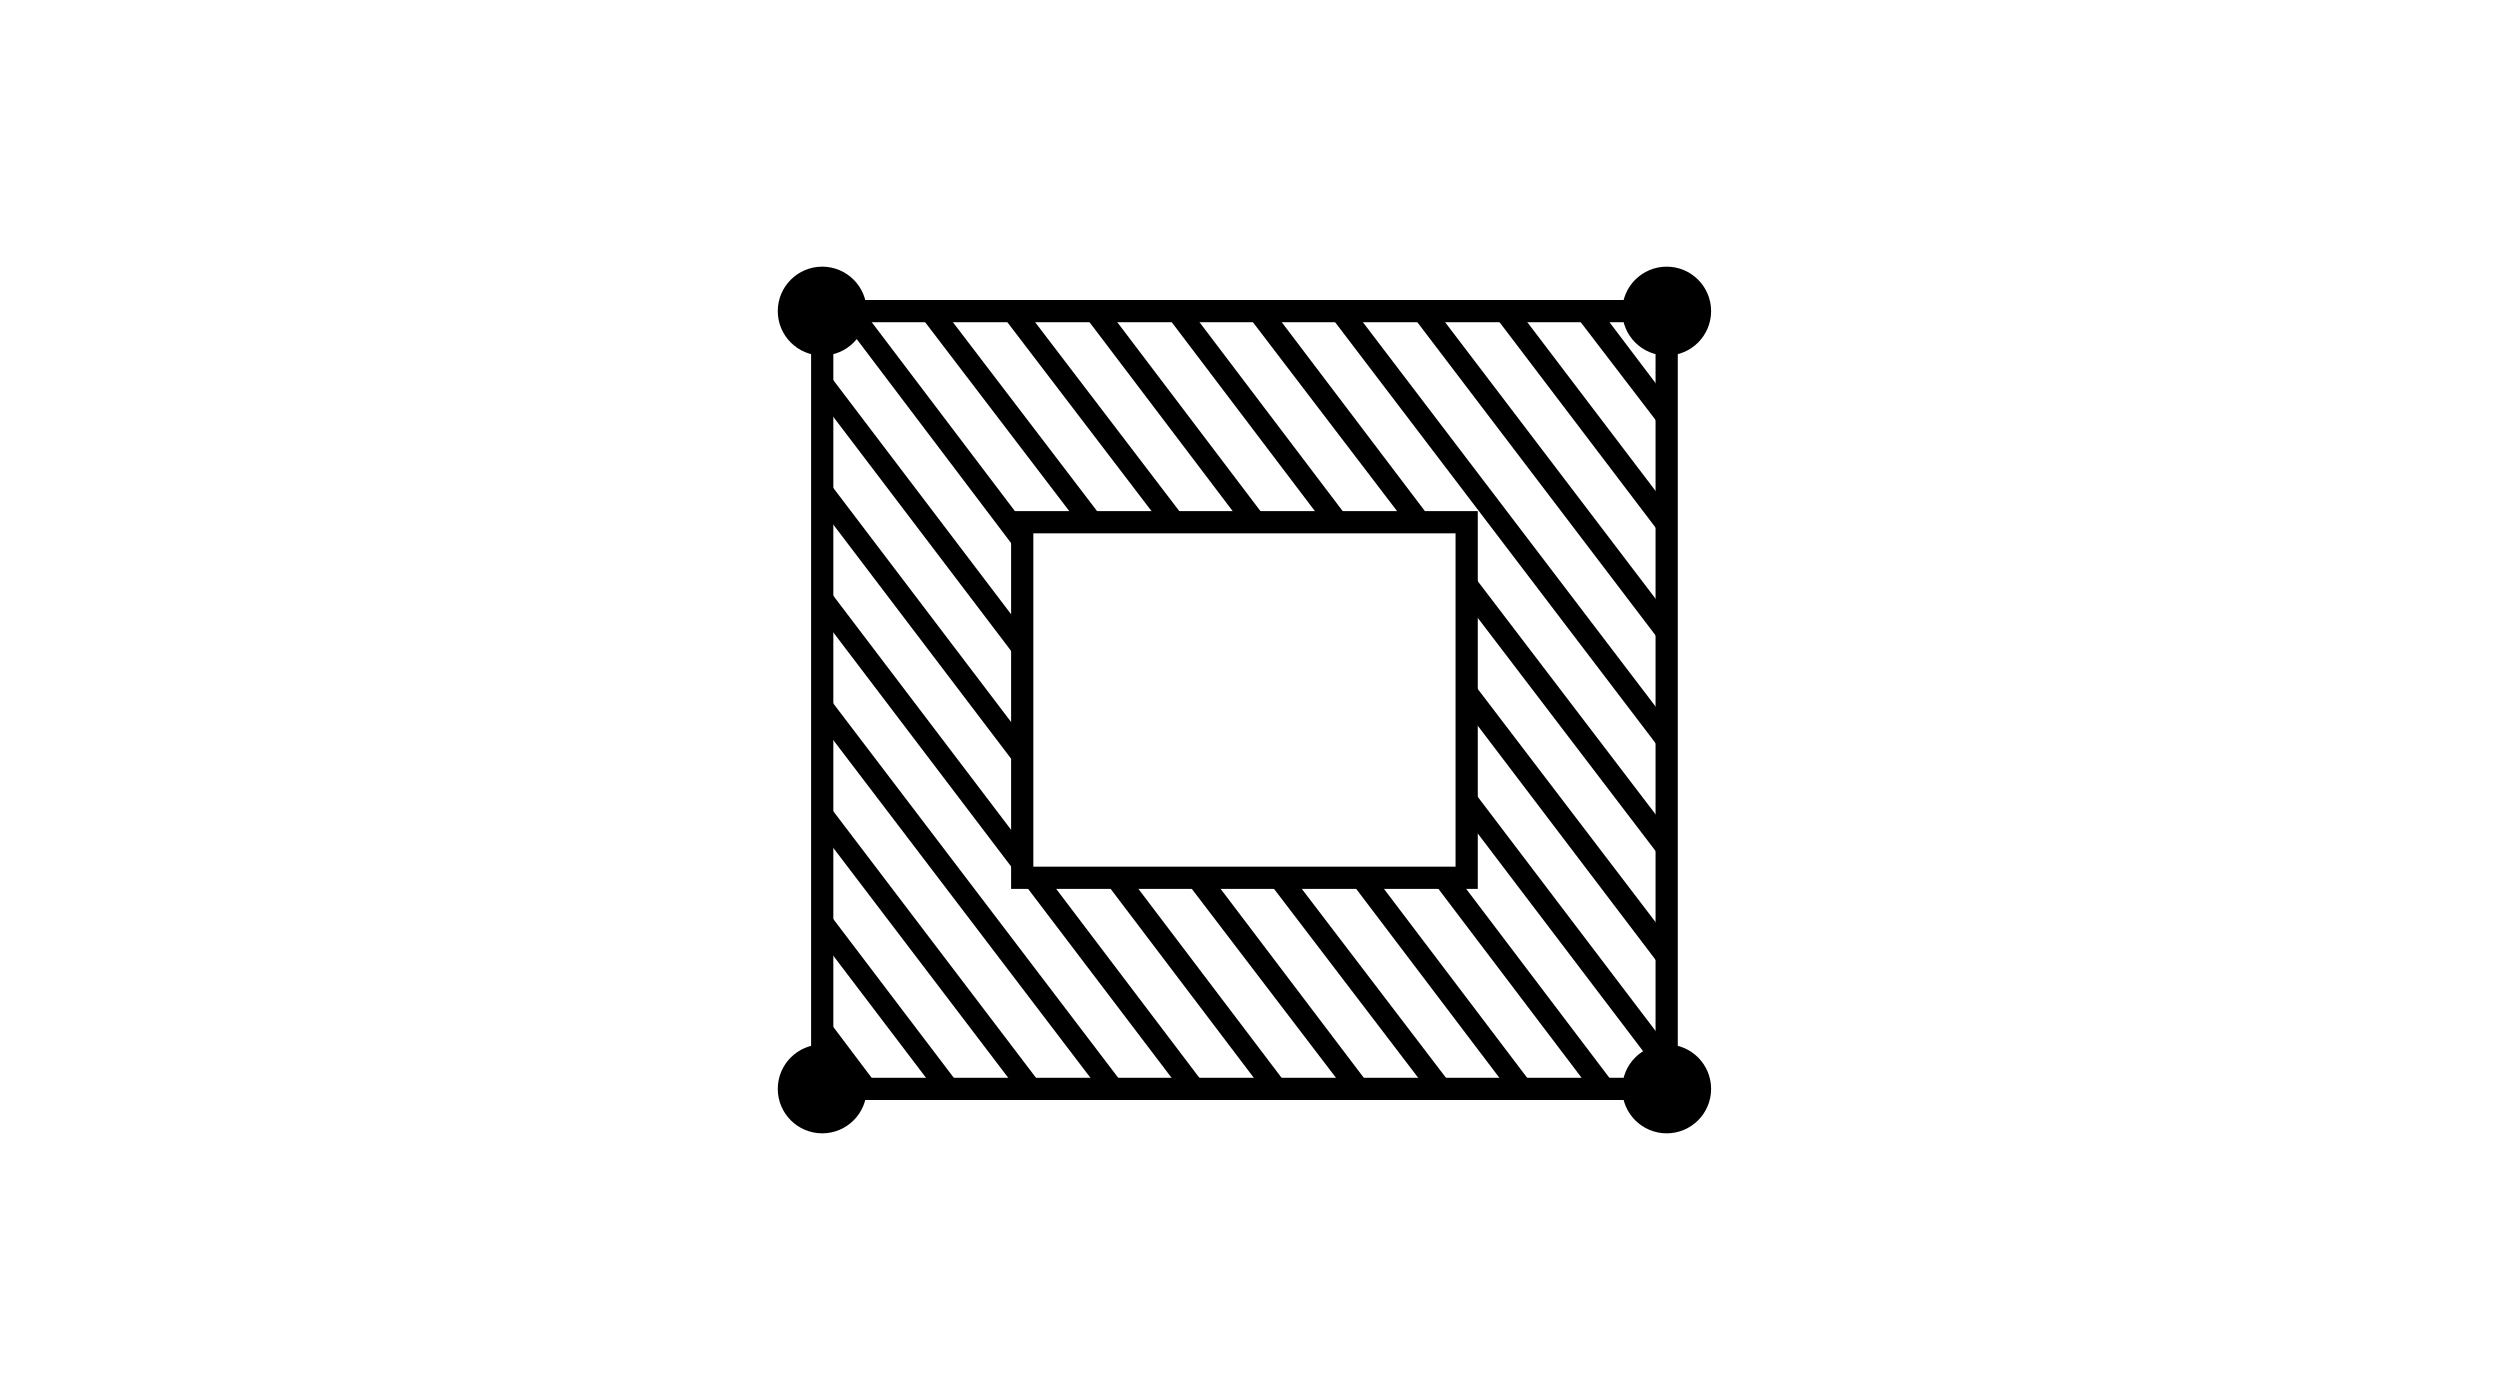 <svg xmlns="http://www.w3.org/2000/svg" viewBox="0 0 225 126"><path d="M76.7 98h2.5L74 91.1v3.3m0-13v3.3L84.1 98h2.5M74 71.7V75l17.5 23H94M74 62v3.3L98.9 98h2.5m-7.1-19H92v-3L74 52.3v3.3L106.2 98h2.5M92 69.6v-3.3L74 42.6v3.3M101.7 79h-2.5l14.4 19h2.5M92 59.9v-3.3L74 32.9v3.3M109.1 79h-2.6L121 98h2.5M92 50.2V47h.1L77.7 28h-2.5m41.2 51h-2.5l14.5 19h2.5M97 47h2.5L85 28h-2.5m41.3 51h-2.5l14.4 19h2.5m-33.8-51h2.5L92.4 28h-2.5m41.3 51h-2.5l14.4 19h2.5M132 70.4v3.3l18 23.7v-3.3M111.7 47h2.5L99.8 28h-2.5M132 60.7V64l18 23.7v-3.4M119.1 47h2.5l-14.4-19h-2.5M132 51v3.3l18 23.6v-3.3M114.6 28H112l14.5 19h2.5m-7.1-19h-2.5L150 68.2v-3.3M129.3 28h-2.5L150 58.5v-3.3M136.7 28h-2.5L150 48.8v-3.3M144.1 28h-2.6l8.5 11.1v-3.3m0-6.4V28h-1.1"/><path d="M133 80H91V46h42v34zm-40-2h38V48H93v30z"/><path d="M151 99H73V27h78v72zm-76-2h74V29H75v68z"/><circle cx="74" cy="28" r="4"/><circle cx="150" cy="28" r="4"/><circle cx="150" cy="98" r="4"/><circle cx="74" cy="98" r="4"/></svg>